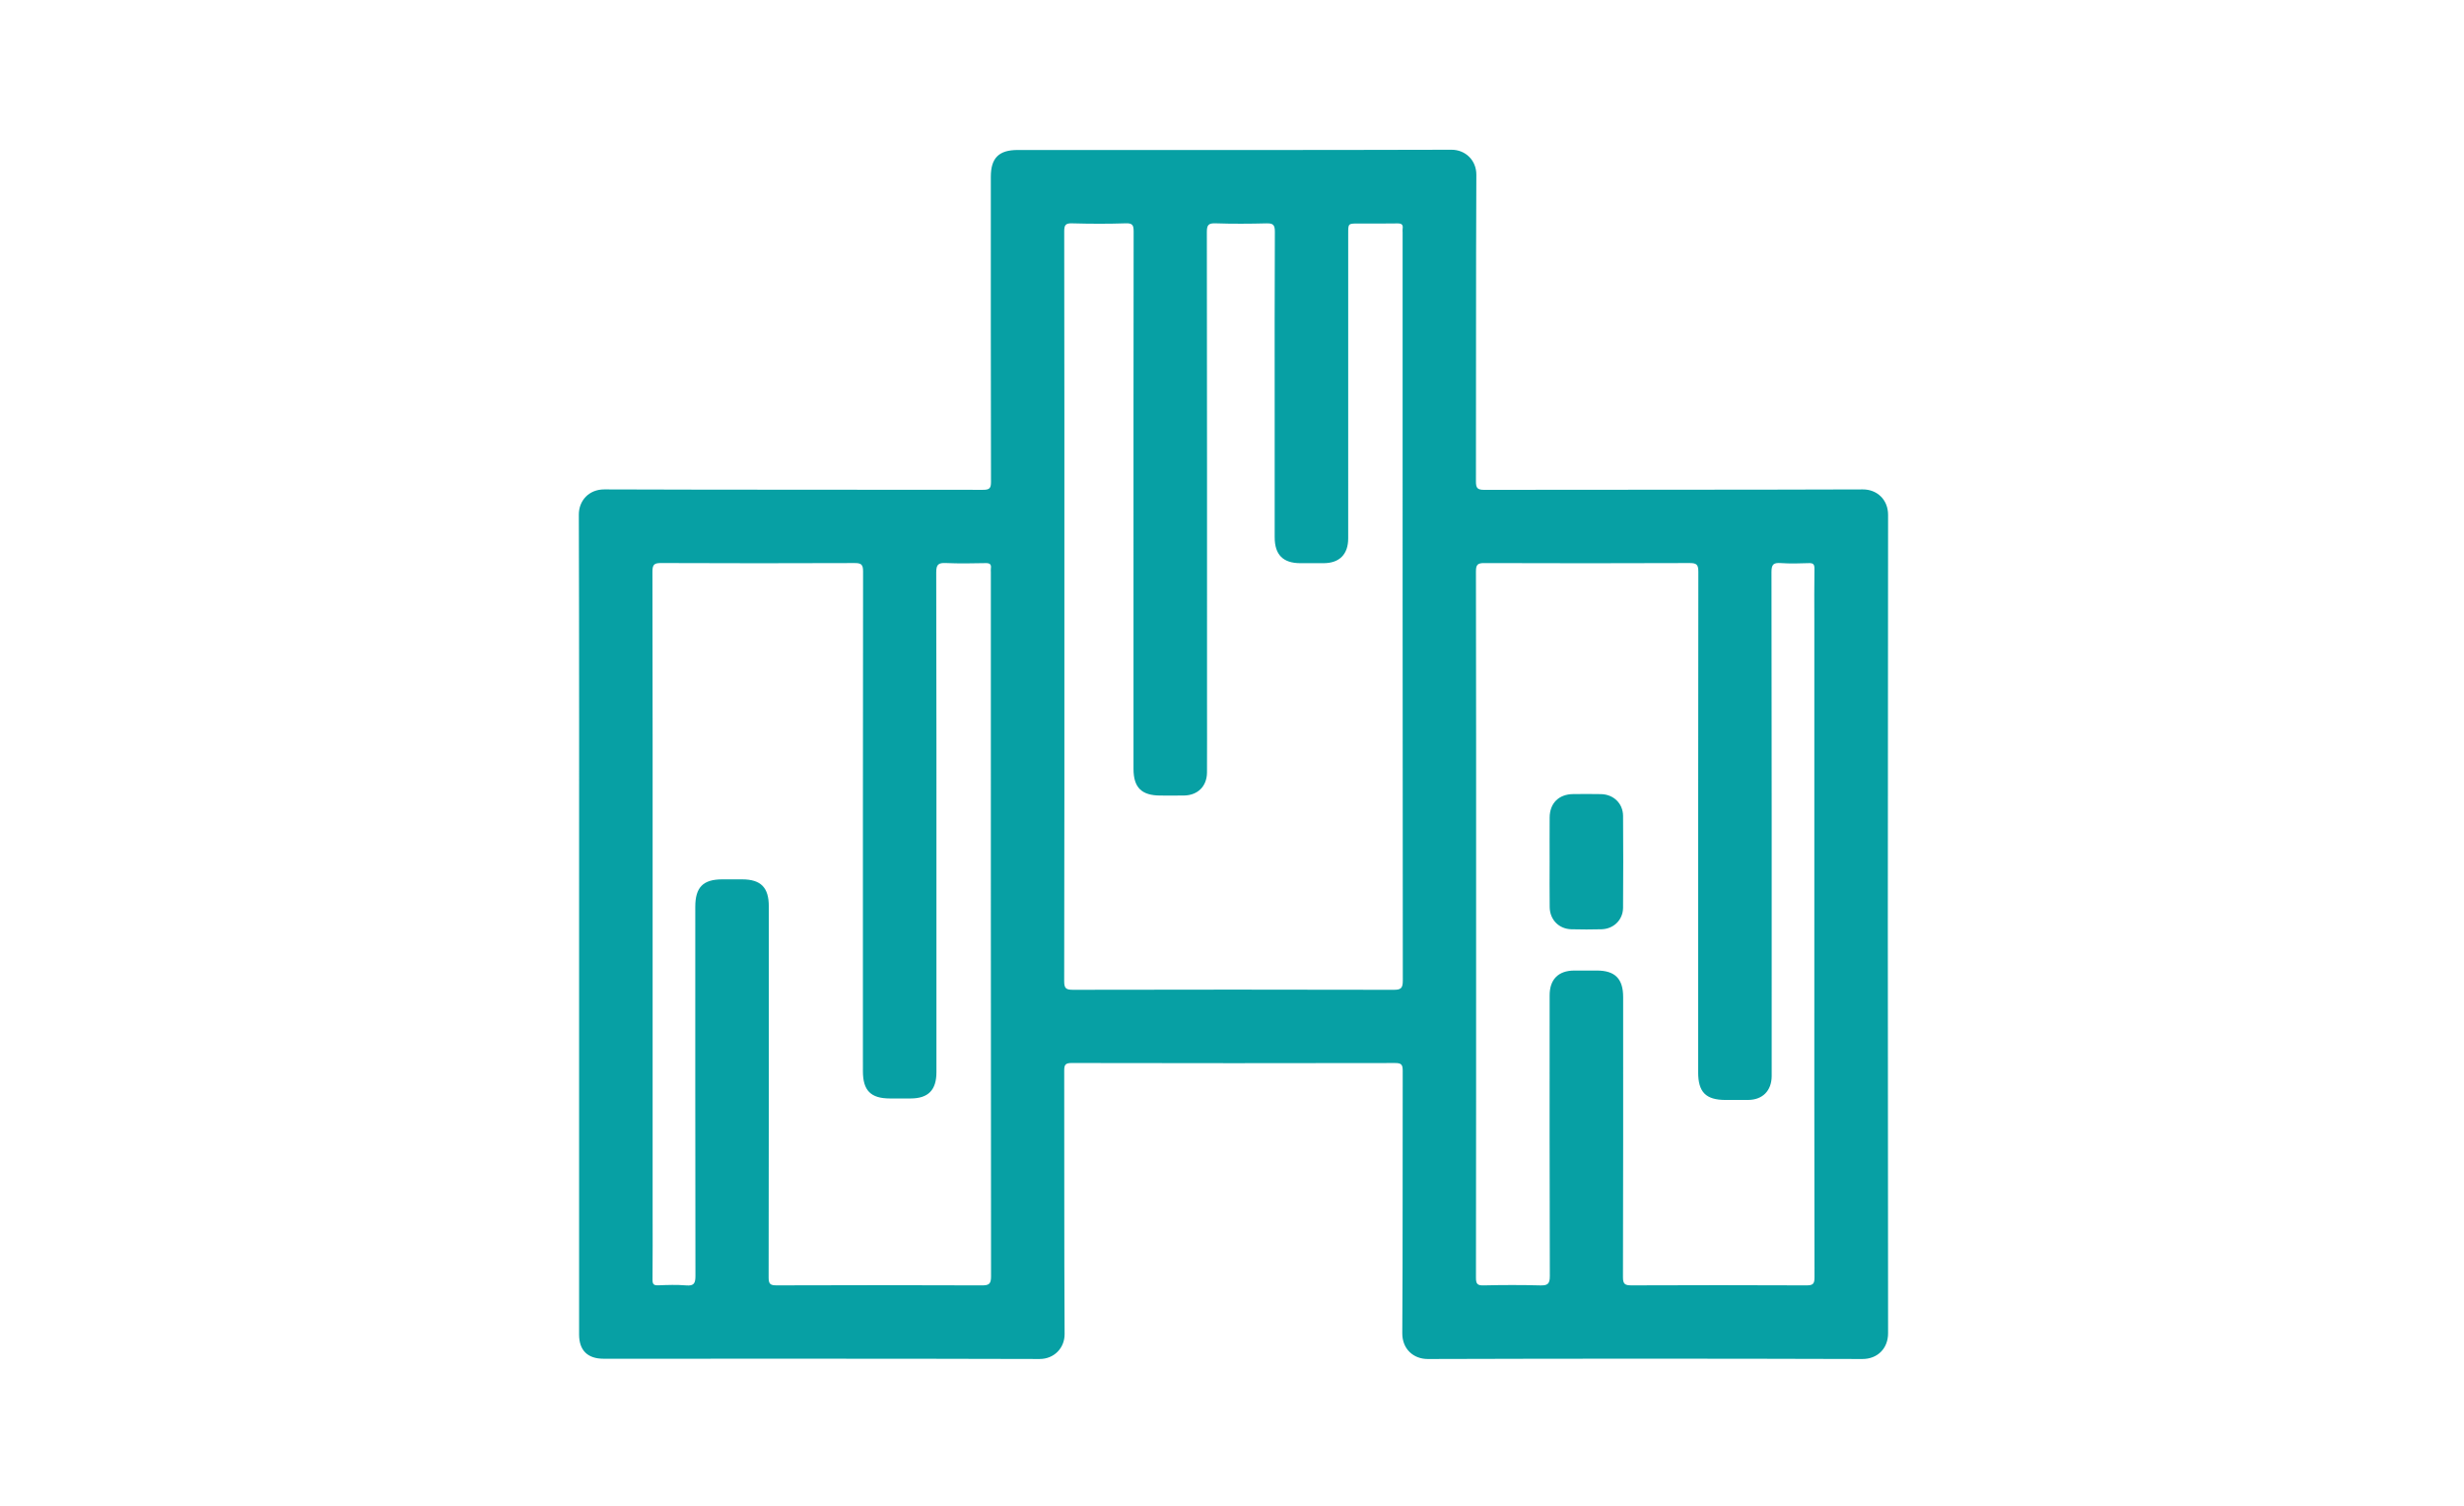 <?xml version="1.0" encoding="utf-8"?>
<!-- Generator: Adobe Illustrator 18.0.0, SVG Export Plug-In . SVG Version: 6.00 Build 0)  -->
<!DOCTYPE svg PUBLIC "-//W3C//DTD SVG 1.1//EN" "http://www.w3.org/Graphics/SVG/1.1/DTD/svg11.dtd">
<svg version="1.1" id="图层_1" xmlns="http://www.w3.org/2000/svg" xmlns:xlink="http://www.w3.org/1999/xlink" x="0px" y="0px"
	 viewBox="0 0 216 132" enable-background="new 0 0 216 132" xml:space="preserve">
<g>
	<path fill="#07A0A4" d="M165.514,45.137c0.002-1.341-0.974-2.239-2.214-2.234c-11.064,0.04-22.129,0.018-33.193,0.038
		c-0.603,0.001-0.723-0.171-0.722-0.74c0.018-8.959-0.007-17.918,0.035-26.877c0.006-1.279-0.963-2.201-2.186-2.197
		c-12.675,0.036-25.351,0.022-38.027,0.022c-1.645,0-2.349,0.704-2.349,2.348c0,8.916-0.007,17.832,0.015,26.748
		c0.001,0.577-0.148,0.695-0.704,0.694c-11.064-0.018-22.129,0.005-33.193-0.036c-1.346-0.005-2.238,0.979-2.234,2.215
		c0.038,11.945,0.023,23.89,0.023,35.835c0,12.01,0,24.019,0,36.029c0,1.393,0.741,2.128,2.145,2.128
		c12.74,0,25.48-0.014,38.22,0.023c1.269,0.004,2.203-0.956,2.196-2.187c-0.045-7.691-0.018-15.383-0.034-23.074
		c-0.001-0.506,0.077-0.687,0.646-0.686c9.453,0.021,18.906,0.019,28.359,0.002c0.534-0.001,0.669,0.125,0.668,0.664
		c-0.019,7.67,0.014,15.34-0.037,23.009c-0.009,1.41,0.991,2.277,2.242,2.273c12.697-0.038,25.394-0.039,38.091,0
		c1.31,0.004,2.255-0.911,2.253-2.26C165.483,92.961,165.484,69.049,165.514,45.137z M86.069,112.679
		c-5.993-0.025-11.987-0.023-17.98-0.002c-0.547,0.002-0.711-0.102-0.709-0.689c0.021-10.848,0.016-21.697,0.015-32.545
		c0-1.65-0.701-2.355-2.34-2.357c-0.58,0-1.16,0-1.74,0c-1.679,0.001-2.365,0.695-2.365,2.397c0,10.784-0.006,21.568,0.014,32.352
		c0.001,0.64-0.11,0.907-0.815,0.846c-0.81-0.07-1.632-0.039-2.447-0.007c-0.402,0.016-0.504-0.107-0.5-0.503
		c0.02-2.019,0.009-4.038,0.009-6.058c0-8.378,0-16.756,0-25.134c0-10.29,0.007-20.58-0.017-30.869
		c-0.001-0.641,0.176-0.756,0.777-0.753c5.65,0.025,11.299,0.023,16.949,0.002c0.573-0.002,0.739,0.124,0.739,0.724
		c-0.019,14.607-0.015,29.215-0.014,43.823c0,1.694,0.689,2.387,2.373,2.388c0.601,0,1.203,0.001,1.804,0
		c1.547-0.003,2.267-0.732,2.268-2.3c0.001-4.253,0-8.507,0-12.76c0-10.354,0.008-20.708-0.018-31.063
		c-0.002-0.698,0.204-0.843,0.848-0.814c1.158,0.052,2.32,0.029,3.479,0.007c0.366-0.007,0.517,0.099,0.463,0.467
		c-0.015,0.105-0.002,0.214-0.002,0.322c0,20.579-0.004,41.159,0.017,61.739C86.877,112.559,86.697,112.682,86.069,112.679z
		 M122.164,86.769c-9.366-0.022-18.732-0.021-28.098-0.001c-0.601,0.001-0.779-0.112-0.777-0.753
		c0.023-10.956,0.017-21.911,0.017-32.867s0.005-21.912-0.014-32.867c-0.001-0.563,0.125-0.719,0.698-0.702
		c1.567,0.045,3.137,0.05,4.704-0.002c0.603-0.02,0.683,0.184,0.683,0.717c-0.015,10.784-0.011,21.568-0.011,32.352
		c0,4.919,0,9.839,0,14.758c0,1.636,0.708,2.334,2.362,2.335c0.687,0,1.375,0.008,2.062-0.002c1.213-0.018,2.011-0.811,2.018-2.029
		c0.011-1.976,0.003-3.953,0.003-5.929c0-13.813,0.005-27.626-0.016-41.439c-0.001-0.629,0.153-0.783,0.77-0.762
		c1.481,0.05,2.965,0.041,4.446,0.003c0.563-0.014,0.749,0.106,0.746,0.718c-0.028,5.306-0.016,10.612-0.016,15.918
		c0,3.63-0.001,7.261,0.001,10.891c0.001,1.519,0.735,2.259,2.24,2.262c0.687,0.002,1.375,0.003,2.062,0
		c1.376-0.008,2.141-0.777,2.141-2.167c0.002-8.915,0.001-17.83,0.001-26.745c0-0.864,0-0.864,0.893-0.864
		c1.138,0,2.277,0.014,3.415-0.008c0.365-0.007,0.518,0.097,0.464,0.466c-0.016,0.105-0.002,0.215-0.002,0.322
		c0,21.869-0.004,43.737,0.017,65.606C122.971,86.645,122.794,86.77,122.164,86.769z M158.357,112.678
		c-5.113-0.023-10.225-0.022-15.338-0.001c-0.56,0.002-0.748-0.104-0.746-0.717c0.024-8.184,0.016-16.369,0.016-24.554
		c0-1.608-0.712-2.325-2.305-2.327c-0.666-0.001-1.332-0.003-1.998,0.001c-1.374,0.008-2.141,0.779-2.141,2.168
		c-0.002,8.206-0.011,16.412,0.017,24.618c0.002,0.698-0.205,0.832-0.847,0.815c-1.653-0.045-3.308-0.039-4.961-0.001
		c-0.536,0.012-0.668-0.128-0.667-0.666c0.017-10.719,0.013-21.439,0.013-32.158c0-9.924,0.006-19.849-0.015-29.774
		c-0.001-0.603,0.171-0.724,0.74-0.722c5.993,0.021,11.987,0.022,17.98-0.002c0.604-0.002,0.777,0.116,0.776,0.755
		c-0.021,14.629-0.016,29.258-0.016,43.887c0,1.742,0.676,2.423,2.402,2.424c0.666,0,1.332,0.007,1.998-0.002
		c1.251-0.015,2.029-0.807,2.045-2.069c0.003-0.236,0-0.473,0-0.709c0-14.5,0.006-29-0.018-43.5
		c-0.001-0.674,0.185-0.827,0.812-0.784c0.813,0.056,1.632,0.034,2.448,0.005c0.391-0.014,0.513,0.09,0.507,0.496
		c-0.025,1.503-0.01,3.007-0.01,4.511c0,8.893,0,17.787,0,26.68c0,10.311-0.006,20.622,0.015,30.934
		C159.063,112.56,158.914,112.68,158.357,112.678z"/>
	<path fill="#07A0A4" d="M140.35,69.614c-0.815-0.018-1.631-0.011-2.447-0.003c-1.256,0.013-2.048,0.8-2.057,2.053
		c-0.01,1.288-0.002,2.575-0.002,3.863c0,1.331-0.014,2.661,0.005,3.992c0.015,1.108,0.807,1.915,1.902,1.943
		c0.879,0.023,1.76,0.023,2.64,0c1.066-0.028,1.882-0.823,1.89-1.887c0.021-2.683,0.02-5.366,0.001-8.048
		C142.274,70.43,141.454,69.639,140.35,69.614z"/>
</g>
</svg>
